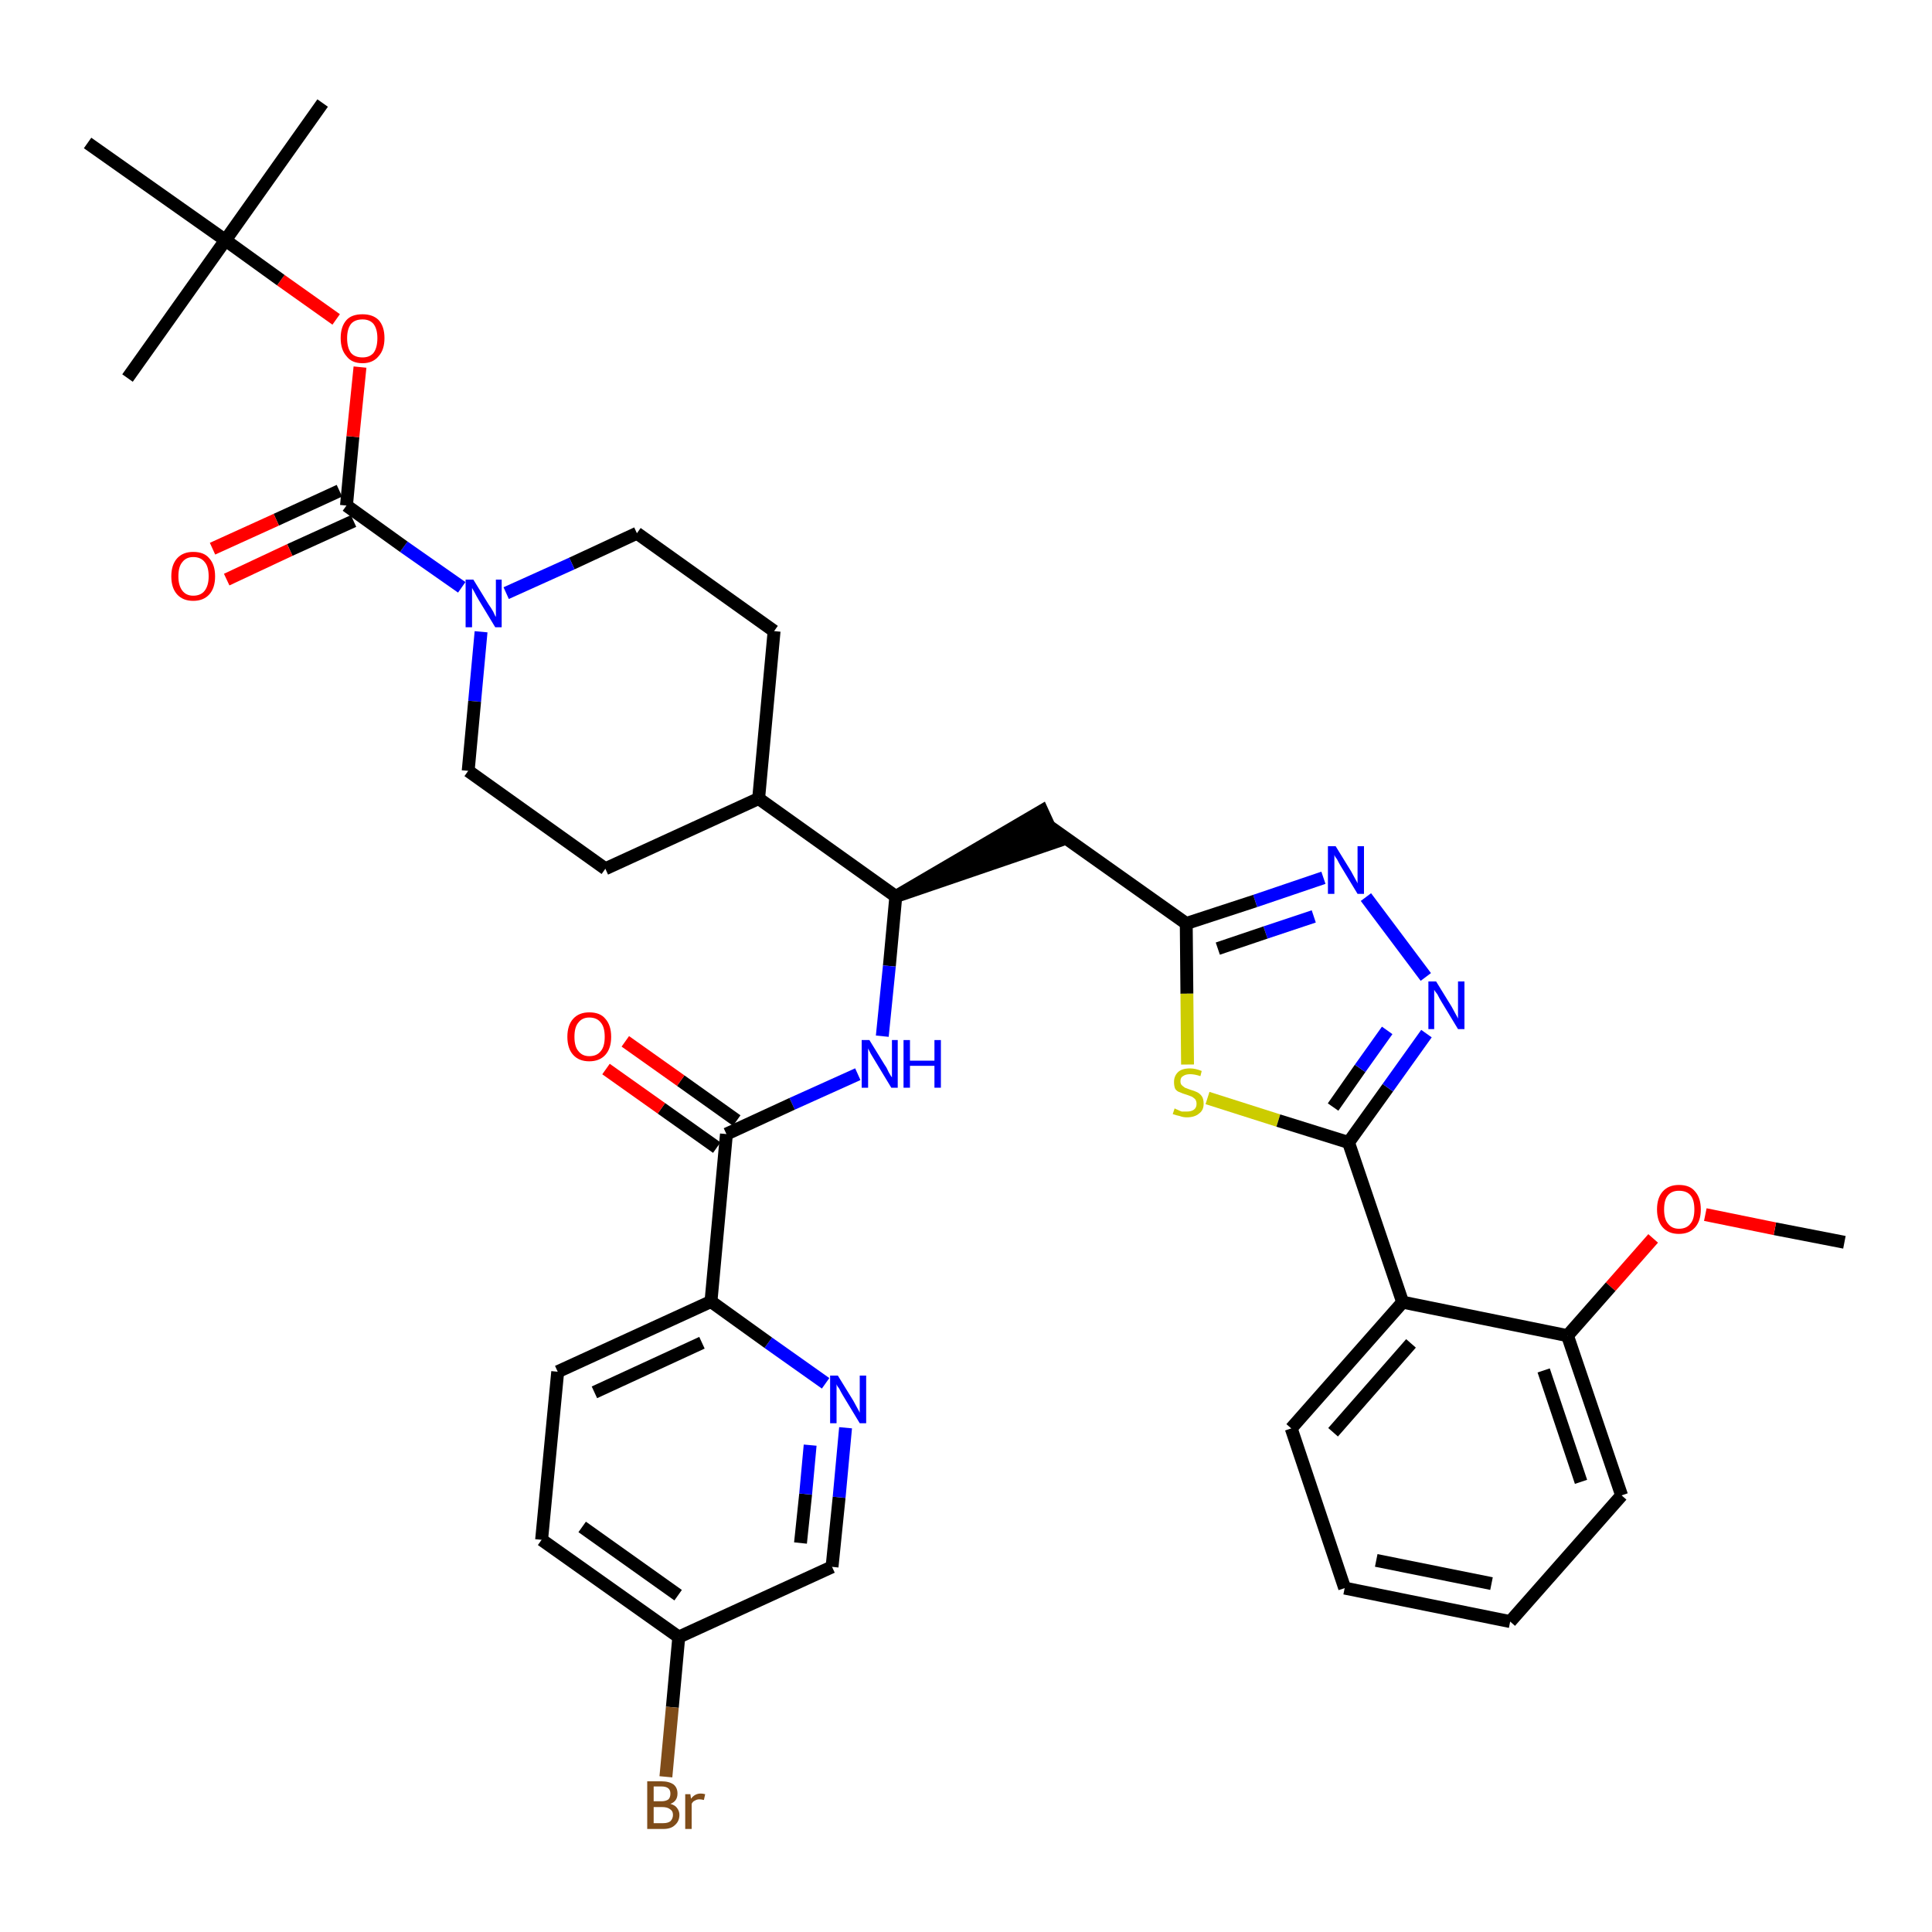 <?xml version='1.0' encoding='iso-8859-1'?>
<svg version='1.1' baseProfile='full'
              xmlns='http://www.w3.org/2000/svg'
                      xmlns:rdkit='http://www.rdkit.org/xml'
                      xmlns:xlink='http://www.w3.org/1999/xlink'
                  xml:space='preserve'
width='300px' height='300px' viewBox='0 0 300 300'>
<!-- END OF HEADER -->
<path class='bond-0 atom-0 atom-1' d='M 286.4,192.9 L 275.6,190.8' style='fill:none;fill-rule:evenodd;stroke:#000000;stroke-width:2.0px;stroke-linecap:butt;stroke-linejoin:miter;stroke-opacity:1' />
<path class='bond-0 atom-0 atom-1' d='M 275.6,190.8 L 264.8,188.6' style='fill:none;fill-rule:evenodd;stroke:#FF0000;stroke-width:2.0px;stroke-linecap:butt;stroke-linejoin:miter;stroke-opacity:1' />
<path class='bond-1 atom-1 atom-2' d='M 256.7,192.3 L 250.1,199.8' style='fill:none;fill-rule:evenodd;stroke:#FF0000;stroke-width:2.0px;stroke-linecap:butt;stroke-linejoin:miter;stroke-opacity:1' />
<path class='bond-1 atom-1 atom-2' d='M 250.1,199.8 L 243.4,207.4' style='fill:none;fill-rule:evenodd;stroke:#000000;stroke-width:2.0px;stroke-linecap:butt;stroke-linejoin:miter;stroke-opacity:1' />
<path class='bond-2 atom-2 atom-3' d='M 243.4,207.4 L 251.8,232.2' style='fill:none;fill-rule:evenodd;stroke:#000000;stroke-width:2.0px;stroke-linecap:butt;stroke-linejoin:miter;stroke-opacity:1' />
<path class='bond-2 atom-2 atom-3' d='M 239.7,212.8 L 245.5,230.1' style='fill:none;fill-rule:evenodd;stroke:#000000;stroke-width:2.0px;stroke-linecap:butt;stroke-linejoin:miter;stroke-opacity:1' />
<path class='bond-37 atom-7 atom-2' d='M 217.8,202.2 L 243.4,207.4' style='fill:none;fill-rule:evenodd;stroke:#000000;stroke-width:2.0px;stroke-linecap:butt;stroke-linejoin:miter;stroke-opacity:1' />
<path class='bond-3 atom-3 atom-4' d='M 251.8,232.2 L 234.5,251.8' style='fill:none;fill-rule:evenodd;stroke:#000000;stroke-width:2.0px;stroke-linecap:butt;stroke-linejoin:miter;stroke-opacity:1' />
<path class='bond-4 atom-4 atom-5' d='M 234.5,251.8 L 208.8,246.6' style='fill:none;fill-rule:evenodd;stroke:#000000;stroke-width:2.0px;stroke-linecap:butt;stroke-linejoin:miter;stroke-opacity:1' />
<path class='bond-4 atom-4 atom-5' d='M 231.6,245.9 L 213.7,242.3' style='fill:none;fill-rule:evenodd;stroke:#000000;stroke-width:2.0px;stroke-linecap:butt;stroke-linejoin:miter;stroke-opacity:1' />
<path class='bond-5 atom-5 atom-6' d='M 208.8,246.6 L 200.5,221.8' style='fill:none;fill-rule:evenodd;stroke:#000000;stroke-width:2.0px;stroke-linecap:butt;stroke-linejoin:miter;stroke-opacity:1' />
<path class='bond-6 atom-6 atom-7' d='M 200.5,221.8 L 217.8,202.2' style='fill:none;fill-rule:evenodd;stroke:#000000;stroke-width:2.0px;stroke-linecap:butt;stroke-linejoin:miter;stroke-opacity:1' />
<path class='bond-6 atom-6 atom-7' d='M 207.0,222.4 L 219.1,208.6' style='fill:none;fill-rule:evenodd;stroke:#000000;stroke-width:2.0px;stroke-linecap:butt;stroke-linejoin:miter;stroke-opacity:1' />
<path class='bond-7 atom-7 atom-8' d='M 217.8,202.2 L 209.4,177.4' style='fill:none;fill-rule:evenodd;stroke:#000000;stroke-width:2.0px;stroke-linecap:butt;stroke-linejoin:miter;stroke-opacity:1' />
<path class='bond-8 atom-8 atom-9' d='M 209.4,177.4 L 215.5,168.9' style='fill:none;fill-rule:evenodd;stroke:#000000;stroke-width:2.0px;stroke-linecap:butt;stroke-linejoin:miter;stroke-opacity:1' />
<path class='bond-8 atom-8 atom-9' d='M 215.5,168.9 L 221.5,160.5' style='fill:none;fill-rule:evenodd;stroke:#0000FF;stroke-width:2.0px;stroke-linecap:butt;stroke-linejoin:miter;stroke-opacity:1' />
<path class='bond-8 atom-8 atom-9' d='M 207.0,171.9 L 211.2,165.9' style='fill:none;fill-rule:evenodd;stroke:#000000;stroke-width:2.0px;stroke-linecap:butt;stroke-linejoin:miter;stroke-opacity:1' />
<path class='bond-8 atom-8 atom-9' d='M 211.2,165.9 L 215.4,160.0' style='fill:none;fill-rule:evenodd;stroke:#0000FF;stroke-width:2.0px;stroke-linecap:butt;stroke-linejoin:miter;stroke-opacity:1' />
<path class='bond-38 atom-37 atom-8' d='M 187.5,170.5 L 198.5,174.0' style='fill:none;fill-rule:evenodd;stroke:#CCCC00;stroke-width:2.0px;stroke-linecap:butt;stroke-linejoin:miter;stroke-opacity:1' />
<path class='bond-38 atom-37 atom-8' d='M 198.5,174.0 L 209.4,177.4' style='fill:none;fill-rule:evenodd;stroke:#000000;stroke-width:2.0px;stroke-linecap:butt;stroke-linejoin:miter;stroke-opacity:1' />
<path class='bond-9 atom-9 atom-10' d='M 221.4,151.7 L 212.1,139.3' style='fill:none;fill-rule:evenodd;stroke:#0000FF;stroke-width:2.0px;stroke-linecap:butt;stroke-linejoin:miter;stroke-opacity:1' />
<path class='bond-10 atom-10 atom-11' d='M 205.5,136.3 L 194.9,139.9' style='fill:none;fill-rule:evenodd;stroke:#0000FF;stroke-width:2.0px;stroke-linecap:butt;stroke-linejoin:miter;stroke-opacity:1' />
<path class='bond-10 atom-10 atom-11' d='M 194.9,139.9 L 184.2,143.4' style='fill:none;fill-rule:evenodd;stroke:#000000;stroke-width:2.0px;stroke-linecap:butt;stroke-linejoin:miter;stroke-opacity:1' />
<path class='bond-10 atom-10 atom-11' d='M 204.0,142.3 L 196.5,144.8' style='fill:none;fill-rule:evenodd;stroke:#0000FF;stroke-width:2.0px;stroke-linecap:butt;stroke-linejoin:miter;stroke-opacity:1' />
<path class='bond-10 atom-10 atom-11' d='M 196.5,144.8 L 189.1,147.3' style='fill:none;fill-rule:evenodd;stroke:#000000;stroke-width:2.0px;stroke-linecap:butt;stroke-linejoin:miter;stroke-opacity:1' />
<path class='bond-11 atom-11 atom-12' d='M 184.2,143.4 L 162.9,128.3' style='fill:none;fill-rule:evenodd;stroke:#000000;stroke-width:2.0px;stroke-linecap:butt;stroke-linejoin:miter;stroke-opacity:1' />
<path class='bond-36 atom-11 atom-37' d='M 184.2,143.4 L 184.3,154.3' style='fill:none;fill-rule:evenodd;stroke:#000000;stroke-width:2.0px;stroke-linecap:butt;stroke-linejoin:miter;stroke-opacity:1' />
<path class='bond-36 atom-11 atom-37' d='M 184.3,154.3 L 184.4,165.3' style='fill:none;fill-rule:evenodd;stroke:#CCCC00;stroke-width:2.0px;stroke-linecap:butt;stroke-linejoin:miter;stroke-opacity:1' />
<path class='bond-12 atom-13 atom-12' d='M 139.1,139.2 L 164.0,130.7 L 161.8,125.9 Z' style='fill:#000000;fill-rule:evenodd;fill-opacity:1;stroke:#000000;stroke-width:2.0px;stroke-linecap:butt;stroke-linejoin:miter;stroke-opacity:1;' />
<path class='bond-13 atom-13 atom-14' d='M 139.1,139.2 L 138.1,150.0' style='fill:none;fill-rule:evenodd;stroke:#000000;stroke-width:2.0px;stroke-linecap:butt;stroke-linejoin:miter;stroke-opacity:1' />
<path class='bond-13 atom-13 atom-14' d='M 138.1,150.0 L 137.0,160.9' style='fill:none;fill-rule:evenodd;stroke:#0000FF;stroke-width:2.0px;stroke-linecap:butt;stroke-linejoin:miter;stroke-opacity:1' />
<path class='bond-23 atom-13 atom-24' d='M 139.1,139.2 L 117.8,124.0' style='fill:none;fill-rule:evenodd;stroke:#000000;stroke-width:2.0px;stroke-linecap:butt;stroke-linejoin:miter;stroke-opacity:1' />
<path class='bond-14 atom-14 atom-15' d='M 133.2,166.8 L 123.0,171.4' style='fill:none;fill-rule:evenodd;stroke:#0000FF;stroke-width:2.0px;stroke-linecap:butt;stroke-linejoin:miter;stroke-opacity:1' />
<path class='bond-14 atom-14 atom-15' d='M 123.0,171.4 L 112.8,176.1' style='fill:none;fill-rule:evenodd;stroke:#000000;stroke-width:2.0px;stroke-linecap:butt;stroke-linejoin:miter;stroke-opacity:1' />
<path class='bond-15 atom-15 atom-16' d='M 114.4,174.0 L 105.7,167.8' style='fill:none;fill-rule:evenodd;stroke:#000000;stroke-width:2.0px;stroke-linecap:butt;stroke-linejoin:miter;stroke-opacity:1' />
<path class='bond-15 atom-15 atom-16' d='M 105.7,167.8 L 97.1,161.7' style='fill:none;fill-rule:evenodd;stroke:#FF0000;stroke-width:2.0px;stroke-linecap:butt;stroke-linejoin:miter;stroke-opacity:1' />
<path class='bond-15 atom-15 atom-16' d='M 111.3,178.2 L 102.7,172.1' style='fill:none;fill-rule:evenodd;stroke:#000000;stroke-width:2.0px;stroke-linecap:butt;stroke-linejoin:miter;stroke-opacity:1' />
<path class='bond-15 atom-15 atom-16' d='M 102.7,172.1 L 94.1,166.0' style='fill:none;fill-rule:evenodd;stroke:#FF0000;stroke-width:2.0px;stroke-linecap:butt;stroke-linejoin:miter;stroke-opacity:1' />
<path class='bond-16 atom-15 atom-17' d='M 112.8,176.1 L 110.4,202.1' style='fill:none;fill-rule:evenodd;stroke:#000000;stroke-width:2.0px;stroke-linecap:butt;stroke-linejoin:miter;stroke-opacity:1' />
<path class='bond-17 atom-17 atom-18' d='M 110.4,202.1 L 86.6,213.0' style='fill:none;fill-rule:evenodd;stroke:#000000;stroke-width:2.0px;stroke-linecap:butt;stroke-linejoin:miter;stroke-opacity:1' />
<path class='bond-17 atom-17 atom-18' d='M 109.0,208.5 L 92.3,216.2' style='fill:none;fill-rule:evenodd;stroke:#000000;stroke-width:2.0px;stroke-linecap:butt;stroke-linejoin:miter;stroke-opacity:1' />
<path class='bond-39 atom-23 atom-17' d='M 128.2,214.8 L 119.3,208.5' style='fill:none;fill-rule:evenodd;stroke:#0000FF;stroke-width:2.0px;stroke-linecap:butt;stroke-linejoin:miter;stroke-opacity:1' />
<path class='bond-39 atom-23 atom-17' d='M 119.3,208.5 L 110.4,202.1' style='fill:none;fill-rule:evenodd;stroke:#000000;stroke-width:2.0px;stroke-linecap:butt;stroke-linejoin:miter;stroke-opacity:1' />
<path class='bond-18 atom-18 atom-19' d='M 86.6,213.0 L 84.1,239.1' style='fill:none;fill-rule:evenodd;stroke:#000000;stroke-width:2.0px;stroke-linecap:butt;stroke-linejoin:miter;stroke-opacity:1' />
<path class='bond-19 atom-19 atom-20' d='M 84.1,239.1 L 105.4,254.2' style='fill:none;fill-rule:evenodd;stroke:#000000;stroke-width:2.0px;stroke-linecap:butt;stroke-linejoin:miter;stroke-opacity:1' />
<path class='bond-19 atom-19 atom-20' d='M 90.4,237.1 L 105.3,247.7' style='fill:none;fill-rule:evenodd;stroke:#000000;stroke-width:2.0px;stroke-linecap:butt;stroke-linejoin:miter;stroke-opacity:1' />
<path class='bond-20 atom-20 atom-21' d='M 105.4,254.2 L 104.4,265.1' style='fill:none;fill-rule:evenodd;stroke:#000000;stroke-width:2.0px;stroke-linecap:butt;stroke-linejoin:miter;stroke-opacity:1' />
<path class='bond-20 atom-20 atom-21' d='M 104.4,265.1 L 103.4,275.9' style='fill:none;fill-rule:evenodd;stroke:#7F4C19;stroke-width:2.0px;stroke-linecap:butt;stroke-linejoin:miter;stroke-opacity:1' />
<path class='bond-21 atom-20 atom-22' d='M 105.4,254.2 L 129.2,243.3' style='fill:none;fill-rule:evenodd;stroke:#000000;stroke-width:2.0px;stroke-linecap:butt;stroke-linejoin:miter;stroke-opacity:1' />
<path class='bond-22 atom-22 atom-23' d='M 129.2,243.3 L 130.3,232.5' style='fill:none;fill-rule:evenodd;stroke:#000000;stroke-width:2.0px;stroke-linecap:butt;stroke-linejoin:miter;stroke-opacity:1' />
<path class='bond-22 atom-22 atom-23' d='M 130.3,232.5 L 131.3,221.7' style='fill:none;fill-rule:evenodd;stroke:#0000FF;stroke-width:2.0px;stroke-linecap:butt;stroke-linejoin:miter;stroke-opacity:1' />
<path class='bond-22 atom-22 atom-23' d='M 124.3,239.6 L 125.1,232.0' style='fill:none;fill-rule:evenodd;stroke:#000000;stroke-width:2.0px;stroke-linecap:butt;stroke-linejoin:miter;stroke-opacity:1' />
<path class='bond-22 atom-22 atom-23' d='M 125.1,232.0 L 125.8,224.4' style='fill:none;fill-rule:evenodd;stroke:#0000FF;stroke-width:2.0px;stroke-linecap:butt;stroke-linejoin:miter;stroke-opacity:1' />
<path class='bond-24 atom-24 atom-25' d='M 117.8,124.0 L 120.2,98.0' style='fill:none;fill-rule:evenodd;stroke:#000000;stroke-width:2.0px;stroke-linecap:butt;stroke-linejoin:miter;stroke-opacity:1' />
<path class='bond-40 atom-36 atom-24' d='M 94.0,134.9 L 117.8,124.0' style='fill:none;fill-rule:evenodd;stroke:#000000;stroke-width:2.0px;stroke-linecap:butt;stroke-linejoin:miter;stroke-opacity:1' />
<path class='bond-25 atom-25 atom-26' d='M 120.2,98.0 L 98.9,82.8' style='fill:none;fill-rule:evenodd;stroke:#000000;stroke-width:2.0px;stroke-linecap:butt;stroke-linejoin:miter;stroke-opacity:1' />
<path class='bond-26 atom-26 atom-27' d='M 98.9,82.8 L 88.8,87.5' style='fill:none;fill-rule:evenodd;stroke:#000000;stroke-width:2.0px;stroke-linecap:butt;stroke-linejoin:miter;stroke-opacity:1' />
<path class='bond-26 atom-26 atom-27' d='M 88.8,87.5 L 78.6,92.1' style='fill:none;fill-rule:evenodd;stroke:#0000FF;stroke-width:2.0px;stroke-linecap:butt;stroke-linejoin:miter;stroke-opacity:1' />
<path class='bond-27 atom-27 atom-28' d='M 71.7,91.2 L 62.7,84.9' style='fill:none;fill-rule:evenodd;stroke:#0000FF;stroke-width:2.0px;stroke-linecap:butt;stroke-linejoin:miter;stroke-opacity:1' />
<path class='bond-27 atom-27 atom-28' d='M 62.7,84.9 L 53.8,78.5' style='fill:none;fill-rule:evenodd;stroke:#000000;stroke-width:2.0px;stroke-linecap:butt;stroke-linejoin:miter;stroke-opacity:1' />
<path class='bond-34 atom-27 atom-35' d='M 74.7,98.1 L 73.7,108.9' style='fill:none;fill-rule:evenodd;stroke:#0000FF;stroke-width:2.0px;stroke-linecap:butt;stroke-linejoin:miter;stroke-opacity:1' />
<path class='bond-34 atom-27 atom-35' d='M 73.7,108.9 L 72.7,119.7' style='fill:none;fill-rule:evenodd;stroke:#000000;stroke-width:2.0px;stroke-linecap:butt;stroke-linejoin:miter;stroke-opacity:1' />
<path class='bond-28 atom-28 atom-29' d='M 52.7,76.2 L 42.9,80.7' style='fill:none;fill-rule:evenodd;stroke:#000000;stroke-width:2.0px;stroke-linecap:butt;stroke-linejoin:miter;stroke-opacity:1' />
<path class='bond-28 atom-28 atom-29' d='M 42.9,80.7 L 33.0,85.2' style='fill:none;fill-rule:evenodd;stroke:#FF0000;stroke-width:2.0px;stroke-linecap:butt;stroke-linejoin:miter;stroke-opacity:1' />
<path class='bond-28 atom-28 atom-29' d='M 54.9,80.9 L 45.0,85.4' style='fill:none;fill-rule:evenodd;stroke:#000000;stroke-width:2.0px;stroke-linecap:butt;stroke-linejoin:miter;stroke-opacity:1' />
<path class='bond-28 atom-28 atom-29' d='M 45.0,85.4 L 35.2,90.0' style='fill:none;fill-rule:evenodd;stroke:#FF0000;stroke-width:2.0px;stroke-linecap:butt;stroke-linejoin:miter;stroke-opacity:1' />
<path class='bond-29 atom-28 atom-30' d='M 53.8,78.5 L 54.8,67.8' style='fill:none;fill-rule:evenodd;stroke:#000000;stroke-width:2.0px;stroke-linecap:butt;stroke-linejoin:miter;stroke-opacity:1' />
<path class='bond-29 atom-28 atom-30' d='M 54.8,67.8 L 55.9,57.0' style='fill:none;fill-rule:evenodd;stroke:#FF0000;stroke-width:2.0px;stroke-linecap:butt;stroke-linejoin:miter;stroke-opacity:1' />
<path class='bond-30 atom-30 atom-31' d='M 52.2,49.6 L 43.6,43.5' style='fill:none;fill-rule:evenodd;stroke:#FF0000;stroke-width:2.0px;stroke-linecap:butt;stroke-linejoin:miter;stroke-opacity:1' />
<path class='bond-30 atom-30 atom-31' d='M 43.6,43.5 L 35.0,37.3' style='fill:none;fill-rule:evenodd;stroke:#000000;stroke-width:2.0px;stroke-linecap:butt;stroke-linejoin:miter;stroke-opacity:1' />
<path class='bond-31 atom-31 atom-32' d='M 35.0,37.3 L 50.1,16.0' style='fill:none;fill-rule:evenodd;stroke:#000000;stroke-width:2.0px;stroke-linecap:butt;stroke-linejoin:miter;stroke-opacity:1' />
<path class='bond-32 atom-31 atom-33' d='M 35.0,37.3 L 19.8,58.7' style='fill:none;fill-rule:evenodd;stroke:#000000;stroke-width:2.0px;stroke-linecap:butt;stroke-linejoin:miter;stroke-opacity:1' />
<path class='bond-33 atom-31 atom-34' d='M 35.0,37.3 L 13.6,22.2' style='fill:none;fill-rule:evenodd;stroke:#000000;stroke-width:2.0px;stroke-linecap:butt;stroke-linejoin:miter;stroke-opacity:1' />
<path class='bond-35 atom-35 atom-36' d='M 72.7,119.7 L 94.0,134.9' style='fill:none;fill-rule:evenodd;stroke:#000000;stroke-width:2.0px;stroke-linecap:butt;stroke-linejoin:miter;stroke-opacity:1' />
<path  class='atom-1' d='M 257.3 187.8
Q 257.3 186.0, 258.2 185.0
Q 259.1 184.0, 260.7 184.0
Q 262.4 184.0, 263.2 185.0
Q 264.1 186.0, 264.1 187.8
Q 264.1 189.6, 263.2 190.6
Q 262.3 191.6, 260.7 191.6
Q 259.1 191.6, 258.2 190.6
Q 257.3 189.6, 257.3 187.8
M 260.7 190.8
Q 261.9 190.8, 262.5 190.0
Q 263.1 189.3, 263.1 187.8
Q 263.1 186.3, 262.5 185.6
Q 261.9 184.9, 260.7 184.9
Q 259.6 184.9, 259.0 185.6
Q 258.4 186.3, 258.4 187.8
Q 258.4 189.3, 259.0 190.0
Q 259.6 190.8, 260.7 190.8
' fill='#FF0000'/>
<path  class='atom-9' d='M 223.0 152.4
L 225.4 156.3
Q 225.6 156.7, 226.0 157.4
Q 226.4 158.1, 226.4 158.2
L 226.4 152.4
L 227.4 152.4
L 227.4 159.8
L 226.4 159.8
L 223.8 155.5
Q 223.5 155.0, 223.2 154.4
Q 222.8 153.9, 222.7 153.7
L 222.7 159.8
L 221.8 159.8
L 221.8 152.4
L 223.0 152.4
' fill='#0000FF'/>
<path  class='atom-10' d='M 207.4 131.4
L 209.8 135.3
Q 210.0 135.7, 210.4 136.4
Q 210.8 137.1, 210.8 137.2
L 210.8 131.4
L 211.8 131.4
L 211.8 138.8
L 210.8 138.8
L 208.2 134.5
Q 207.9 134.0, 207.6 133.4
Q 207.2 132.9, 207.2 132.7
L 207.2 138.8
L 206.2 138.8
L 206.2 131.4
L 207.4 131.4
' fill='#0000FF'/>
<path  class='atom-14' d='M 135.0 161.5
L 137.4 165.4
Q 137.7 165.8, 138.0 166.5
Q 138.4 167.2, 138.5 167.3
L 138.5 161.5
L 139.4 161.5
L 139.4 168.9
L 138.4 168.9
L 135.8 164.6
Q 135.5 164.1, 135.2 163.6
Q 134.9 163.0, 134.8 162.8
L 134.8 168.9
L 133.8 168.9
L 133.8 161.5
L 135.0 161.5
' fill='#0000FF'/>
<path  class='atom-14' d='M 140.3 161.5
L 141.3 161.5
L 141.3 164.7
L 145.1 164.7
L 145.1 161.5
L 146.1 161.5
L 146.1 168.9
L 145.1 168.9
L 145.1 165.5
L 141.3 165.5
L 141.3 168.9
L 140.3 168.9
L 140.3 161.5
' fill='#0000FF'/>
<path  class='atom-16' d='M 88.1 161.0
Q 88.1 159.2, 89.0 158.2
Q 89.9 157.2, 91.5 157.2
Q 93.2 157.2, 94.0 158.2
Q 94.9 159.2, 94.9 161.0
Q 94.9 162.8, 94.0 163.8
Q 93.1 164.8, 91.5 164.8
Q 89.9 164.8, 89.0 163.8
Q 88.1 162.8, 88.1 161.0
M 91.5 164.0
Q 92.7 164.0, 93.3 163.2
Q 93.9 162.5, 93.9 161.0
Q 93.9 159.5, 93.3 158.8
Q 92.7 158.0, 91.5 158.0
Q 90.4 158.0, 89.8 158.8
Q 89.2 159.5, 89.2 161.0
Q 89.2 162.5, 89.8 163.2
Q 90.4 164.0, 91.5 164.0
' fill='#FF0000'/>
<path  class='atom-21' d='M 104.1 280.1
Q 104.8 280.3, 105.1 280.7
Q 105.5 281.2, 105.5 281.8
Q 105.5 282.8, 104.8 283.4
Q 104.2 284.0, 103.0 284.0
L 100.5 284.0
L 100.5 276.6
L 102.7 276.6
Q 103.9 276.6, 104.6 277.1
Q 105.2 277.6, 105.2 278.5
Q 105.2 279.7, 104.1 280.1
M 101.5 277.4
L 101.5 279.7
L 102.7 279.7
Q 103.4 279.7, 103.8 279.4
Q 104.1 279.1, 104.1 278.5
Q 104.1 277.4, 102.7 277.4
L 101.5 277.4
M 103.0 283.1
Q 103.7 283.1, 104.1 282.8
Q 104.5 282.4, 104.5 281.8
Q 104.5 281.2, 104.0 280.9
Q 103.6 280.6, 102.8 280.6
L 101.5 280.6
L 101.5 283.1
L 103.0 283.1
' fill='#7F4C19'/>
<path  class='atom-21' d='M 107.2 278.6
L 107.3 279.3
Q 107.9 278.5, 108.8 278.5
Q 109.1 278.5, 109.5 278.6
L 109.3 279.5
Q 108.9 279.4, 108.6 279.4
Q 108.2 279.4, 107.9 279.6
Q 107.6 279.7, 107.4 280.1
L 107.4 284.0
L 106.4 284.0
L 106.4 278.6
L 107.2 278.6
' fill='#7F4C19'/>
<path  class='atom-23' d='M 130.1 213.6
L 132.5 217.5
Q 132.7 217.9, 133.1 218.6
Q 133.5 219.3, 133.5 219.4
L 133.5 213.6
L 134.5 213.6
L 134.5 221.0
L 133.5 221.0
L 130.9 216.7
Q 130.6 216.2, 130.3 215.6
Q 129.9 215.1, 129.9 214.9
L 129.9 221.0
L 128.9 221.0
L 128.9 213.6
L 130.1 213.6
' fill='#0000FF'/>
<path  class='atom-27' d='M 73.5 90.0
L 75.9 93.9
Q 76.2 94.3, 76.6 95.0
Q 76.9 95.7, 77.0 95.8
L 77.0 90.0
L 77.9 90.0
L 77.9 97.4
L 76.9 97.4
L 74.3 93.1
Q 74.0 92.6, 73.7 92.0
Q 73.4 91.5, 73.3 91.3
L 73.3 97.4
L 72.3 97.4
L 72.3 90.0
L 73.5 90.0
' fill='#0000FF'/>
<path  class='atom-29' d='M 26.6 89.5
Q 26.6 87.7, 27.5 86.7
Q 28.4 85.7, 30.0 85.7
Q 31.7 85.7, 32.5 86.7
Q 33.4 87.7, 33.4 89.5
Q 33.4 91.3, 32.5 92.3
Q 31.6 93.3, 30.0 93.3
Q 28.4 93.3, 27.5 92.3
Q 26.6 91.3, 26.6 89.5
M 30.0 92.5
Q 31.2 92.5, 31.8 91.7
Q 32.4 90.9, 32.4 89.5
Q 32.4 88.0, 31.8 87.3
Q 31.2 86.5, 30.0 86.5
Q 28.9 86.5, 28.3 87.3
Q 27.7 88.0, 27.7 89.5
Q 27.7 90.9, 28.3 91.7
Q 28.9 92.5, 30.0 92.5
' fill='#FF0000'/>
<path  class='atom-30' d='M 52.9 52.5
Q 52.9 50.7, 53.8 49.7
Q 54.6 48.8, 56.3 48.8
Q 57.9 48.8, 58.8 49.7
Q 59.7 50.7, 59.7 52.5
Q 59.7 54.3, 58.8 55.3
Q 57.9 56.4, 56.3 56.4
Q 54.6 56.4, 53.8 55.3
Q 52.9 54.3, 52.9 52.5
M 56.3 55.5
Q 57.4 55.5, 58.0 54.8
Q 58.6 54.0, 58.6 52.5
Q 58.6 51.1, 58.0 50.3
Q 57.4 49.6, 56.3 49.6
Q 55.1 49.6, 54.5 50.3
Q 53.9 51.1, 53.9 52.5
Q 53.9 54.0, 54.5 54.8
Q 55.1 55.5, 56.3 55.5
' fill='#FF0000'/>
<path  class='atom-37' d='M 182.4 172.1
Q 182.5 172.2, 182.8 172.3
Q 183.2 172.5, 183.5 172.6
Q 183.9 172.6, 184.3 172.6
Q 185.0 172.6, 185.4 172.3
Q 185.8 172.0, 185.8 171.4
Q 185.8 171.0, 185.6 170.7
Q 185.4 170.5, 185.1 170.3
Q 184.8 170.2, 184.3 170.0
Q 183.6 169.8, 183.2 169.6
Q 182.8 169.5, 182.5 169.1
Q 182.3 168.7, 182.3 168.0
Q 182.3 167.1, 182.9 166.5
Q 183.5 165.9, 184.8 165.9
Q 185.6 165.9, 186.6 166.3
L 186.4 167.1
Q 185.5 166.8, 184.8 166.8
Q 184.1 166.8, 183.7 167.1
Q 183.3 167.3, 183.3 167.9
Q 183.3 168.3, 183.5 168.5
Q 183.7 168.7, 184.0 168.9
Q 184.3 169.0, 184.8 169.2
Q 185.5 169.4, 185.9 169.6
Q 186.3 169.8, 186.6 170.2
Q 186.9 170.6, 186.9 171.4
Q 186.9 172.4, 186.2 172.9
Q 185.5 173.5, 184.3 173.5
Q 183.7 173.5, 183.2 173.3
Q 182.7 173.2, 182.1 173.0
L 182.4 172.1
' fill='#CCCC00'/>
</svg>

